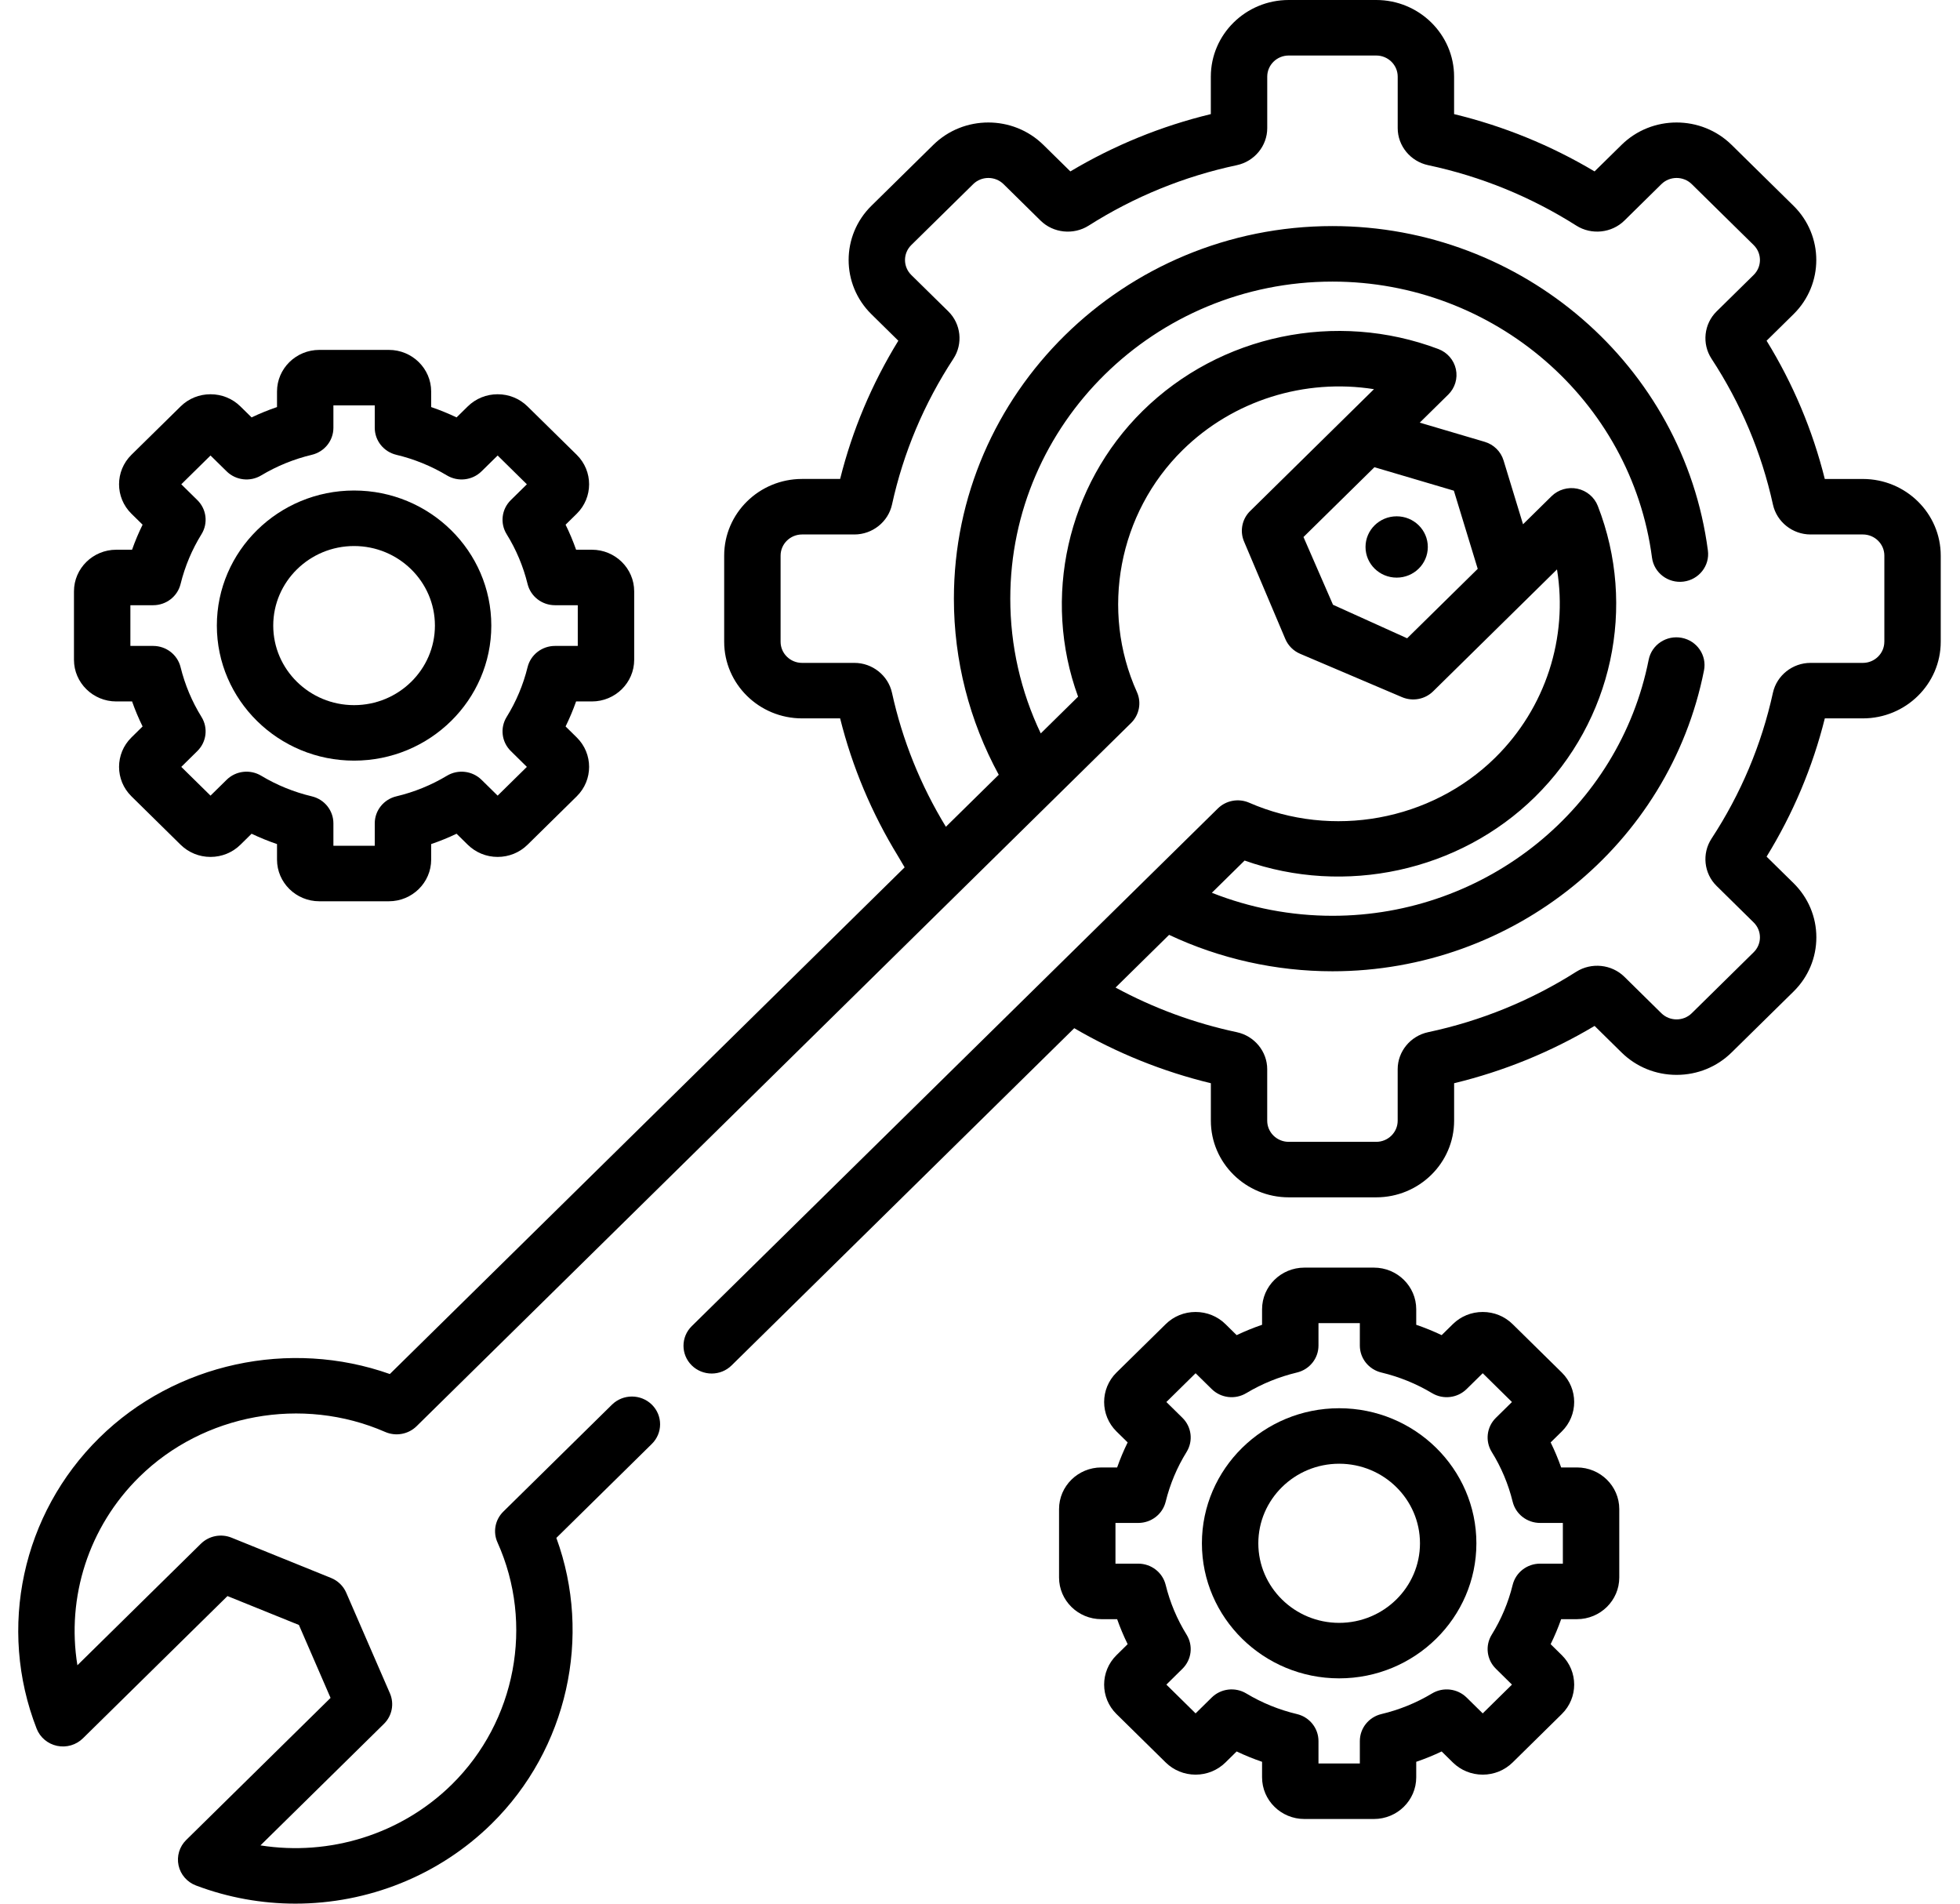 <svg width="69" height="67" viewBox="0 0 69 67" fill="none" xmlns="http://www.w3.org/2000/svg">
<g clip-path="url(#clip0)">
<path d="M49.169 20.33C49.774 20.33 50.265 19.847 50.265 19.251C50.265 18.655 49.774 18.172 49.169 18.172C48.563 18.172 48.072 18.655 48.072 19.251C48.072 19.847 48.563 20.33 49.169 20.33Z" fill="black"/>
<path d="M42.873 28.45C42.882 28.441 42.864 28.458 42.873 28.45V28.45Z" fill="black"/>
<path d="M39.819 25.446C39.81 25.454 39.827 25.437 39.819 25.446V25.446Z" fill="black"/>
<path d="M65.58 16.858H64.24C63.811 15.14 63.123 13.507 62.191 11.992L63.139 11.059C64.208 10.007 64.208 8.295 63.139 7.243L60.961 5.1C59.892 4.048 58.152 4.048 57.084 5.1L56.135 6.033C54.594 5.115 52.935 4.439 51.19 4.016V2.698C51.19 1.21 49.96 0 48.448 0H45.367C43.856 0 42.626 1.21 42.626 2.698V4.016C40.88 4.439 39.221 5.115 37.681 6.033L36.732 5.1C35.663 4.048 33.924 4.048 32.855 5.1L30.677 7.243C29.608 8.295 29.608 10.007 30.677 11.059L31.625 11.992C30.693 13.507 30.005 15.14 29.576 16.857H28.236C26.724 16.857 25.494 18.067 25.494 19.555V22.587C25.494 24.074 26.724 25.284 28.236 25.284H29.576C30.002 26.99 30.686 28.617 31.611 30.127L31.847 30.527L13.724 48.36C10.201 47.112 6.17 47.973 3.5 50.601C0.776 53.281 -0.091 57.3 1.29 60.842C1.411 61.151 1.682 61.378 2.01 61.447C2.339 61.516 2.681 61.416 2.919 61.182L8.008 56.175L10.523 57.192L11.637 59.759L6.555 64.76C6.317 64.993 6.216 65.33 6.286 65.654C6.355 65.977 6.587 66.244 6.901 66.362C8.037 66.791 9.223 67 10.398 67C12.944 67 15.445 66.022 17.308 64.188C19.979 61.56 20.854 57.594 19.586 54.128L22.948 50.819C23.335 50.438 23.335 49.819 22.948 49.438C22.56 49.057 21.932 49.057 21.544 49.438L17.719 53.202C17.429 53.487 17.347 53.919 17.514 54.288C18.809 57.162 18.163 60.585 15.905 62.807C14.12 64.563 11.602 65.334 9.169 64.95L13.516 60.673C13.803 60.391 13.886 59.965 13.727 59.598L12.189 56.057C12.087 55.821 11.895 55.635 11.654 55.537L8.152 54.12C7.782 53.97 7.356 54.054 7.072 54.333L2.725 58.61C2.335 56.216 3.119 53.738 4.904 51.982C7.162 49.76 10.64 49.124 13.561 50.399C13.936 50.562 14.375 50.482 14.665 50.197L39.819 25.446C40.109 25.16 40.191 24.728 40.025 24.359C38.729 21.485 39.376 18.062 41.634 15.84C43.418 14.085 45.936 13.313 48.37 13.697C48.367 13.7 48.37 13.697 48.367 13.7L44.01 17.987C44.002 17.995 43.994 18.003 43.987 18.01C43.986 18.012 43.984 18.013 43.983 18.014C43.982 18.015 43.981 18.017 43.979 18.018C43.972 18.026 43.965 18.034 43.958 18.042C43.957 18.043 43.955 18.045 43.954 18.047C43.951 18.05 43.949 18.053 43.946 18.056C43.944 18.059 43.941 18.062 43.939 18.064C43.938 18.066 43.936 18.068 43.935 18.07C43.932 18.073 43.93 18.076 43.928 18.078C43.926 18.08 43.925 18.082 43.923 18.084C43.921 18.087 43.918 18.09 43.916 18.093C43.915 18.095 43.913 18.097 43.912 18.099C43.91 18.102 43.908 18.105 43.906 18.107C43.904 18.11 43.903 18.112 43.901 18.114C43.899 18.117 43.897 18.119 43.895 18.122C43.894 18.124 43.892 18.127 43.891 18.129C43.889 18.131 43.887 18.134 43.885 18.137C43.883 18.139 43.882 18.142 43.88 18.144C43.878 18.147 43.876 18.15 43.874 18.153C43.873 18.155 43.872 18.157 43.87 18.159C43.868 18.162 43.866 18.166 43.864 18.169C43.863 18.171 43.862 18.173 43.861 18.175C43.859 18.178 43.857 18.181 43.855 18.184C43.854 18.186 43.853 18.188 43.851 18.19C43.85 18.193 43.848 18.196 43.846 18.199C43.845 18.201 43.843 18.204 43.842 18.206C43.841 18.209 43.839 18.212 43.837 18.215C43.836 18.217 43.835 18.22 43.834 18.222C43.832 18.225 43.83 18.229 43.828 18.232C43.827 18.234 43.826 18.236 43.825 18.238C43.824 18.241 43.822 18.244 43.82 18.247C43.819 18.25 43.818 18.252 43.817 18.254C43.816 18.257 43.814 18.26 43.813 18.263C43.812 18.266 43.81 18.268 43.809 18.271C43.808 18.274 43.806 18.277 43.805 18.28C43.804 18.283 43.803 18.285 43.802 18.287C43.8 18.29 43.799 18.293 43.798 18.296C43.797 18.298 43.795 18.301 43.794 18.304C43.793 18.307 43.792 18.309 43.791 18.312C43.79 18.315 43.789 18.317 43.788 18.32C43.786 18.324 43.785 18.327 43.784 18.33C43.783 18.333 43.782 18.335 43.781 18.337C43.78 18.34 43.779 18.344 43.777 18.347C43.777 18.349 43.776 18.352 43.775 18.354C43.774 18.357 43.773 18.361 43.771 18.365C43.771 18.367 43.77 18.369 43.769 18.371C43.768 18.374 43.767 18.378 43.766 18.381C43.765 18.383 43.764 18.386 43.764 18.388C43.763 18.391 43.762 18.394 43.761 18.397C43.76 18.4 43.759 18.403 43.758 18.405C43.758 18.408 43.757 18.411 43.756 18.414C43.755 18.417 43.754 18.42 43.753 18.422C43.752 18.426 43.752 18.429 43.751 18.432C43.75 18.435 43.749 18.437 43.749 18.44C43.748 18.443 43.747 18.447 43.746 18.45C43.746 18.453 43.745 18.455 43.745 18.457C43.744 18.46 43.743 18.464 43.742 18.468C43.742 18.47 43.741 18.472 43.741 18.475C43.74 18.478 43.739 18.481 43.739 18.485C43.738 18.487 43.737 18.49 43.737 18.492C43.736 18.496 43.736 18.499 43.735 18.503C43.735 18.505 43.734 18.507 43.734 18.51C43.733 18.513 43.733 18.516 43.732 18.52C43.732 18.523 43.731 18.525 43.731 18.528C43.73 18.531 43.73 18.534 43.729 18.537C43.729 18.54 43.728 18.543 43.728 18.545C43.727 18.549 43.727 18.553 43.727 18.556C43.726 18.558 43.726 18.56 43.726 18.562C43.725 18.566 43.725 18.57 43.724 18.574C43.724 18.576 43.724 18.578 43.724 18.58C43.723 18.584 43.723 18.588 43.723 18.592C43.722 18.594 43.722 18.596 43.722 18.598C43.722 18.602 43.721 18.606 43.721 18.609C43.721 18.612 43.721 18.614 43.721 18.616C43.72 18.62 43.72 18.624 43.72 18.627C43.72 18.63 43.72 18.632 43.72 18.634C43.719 18.638 43.719 18.642 43.719 18.645C43.719 18.648 43.719 18.65 43.719 18.652C43.719 18.656 43.719 18.66 43.719 18.664C43.719 18.666 43.718 18.668 43.718 18.67C43.718 18.674 43.718 18.678 43.718 18.682C43.718 18.684 43.718 18.686 43.718 18.688C43.718 18.692 43.719 18.696 43.719 18.7C43.719 18.702 43.719 18.704 43.719 18.705C43.719 18.709 43.719 18.714 43.719 18.718C43.719 18.72 43.719 18.722 43.719 18.724C43.72 18.727 43.72 18.732 43.72 18.736C43.72 18.738 43.72 18.739 43.72 18.741C43.721 18.746 43.721 18.75 43.721 18.754C43.721 18.756 43.722 18.757 43.722 18.759C43.722 18.763 43.722 18.768 43.723 18.772C43.723 18.774 43.723 18.775 43.723 18.777C43.724 18.781 43.724 18.786 43.725 18.79C43.725 18.792 43.725 18.793 43.725 18.795C43.726 18.799 43.727 18.803 43.727 18.808C43.727 18.81 43.728 18.811 43.728 18.813C43.728 18.817 43.729 18.822 43.73 18.826C43.73 18.828 43.73 18.829 43.73 18.831C43.731 18.835 43.732 18.84 43.732 18.844C43.733 18.846 43.733 18.847 43.733 18.849C43.734 18.853 43.735 18.858 43.736 18.862C43.736 18.863 43.736 18.865 43.737 18.867C43.737 18.871 43.738 18.875 43.739 18.88C43.739 18.881 43.74 18.883 43.74 18.885C43.741 18.889 43.742 18.894 43.743 18.898C43.744 18.899 43.744 18.901 43.744 18.902C43.745 18.906 43.746 18.911 43.747 18.915C43.748 18.917 43.748 18.919 43.749 18.921C43.75 18.925 43.751 18.929 43.752 18.933L43.754 18.938C43.755 18.942 43.756 18.946 43.757 18.951C43.758 18.952 43.758 18.954 43.759 18.956C43.76 18.959 43.761 18.964 43.762 18.968C43.763 18.97 43.764 18.972 43.764 18.974C43.765 18.977 43.767 18.981 43.768 18.985C43.769 18.987 43.769 18.989 43.77 18.991C43.771 18.995 43.773 18.999 43.774 19.002C43.775 19.005 43.775 19.007 43.776 19.009C43.777 19.012 43.779 19.016 43.78 19.019C43.781 19.022 43.782 19.025 43.783 19.027C43.784 19.03 43.785 19.034 43.786 19.037C43.788 19.039 43.789 19.042 43.79 19.044C43.791 19.048 43.792 19.051 43.794 19.054C43.794 19.055 43.795 19.056 43.795 19.058L45.249 22.491C45.348 22.724 45.535 22.911 45.771 23.011L49.357 24.537C49.731 24.696 50.165 24.615 50.453 24.331L54.813 20.041C55.203 22.435 54.419 24.913 52.635 26.669C50.377 28.891 46.898 29.527 43.978 28.253C43.602 28.089 43.163 28.169 42.873 28.455L24.352 46.675C23.965 47.056 23.965 47.675 24.352 48.056C24.74 48.438 25.369 48.438 25.756 48.056L37.818 36.188C39.32 37.065 40.935 37.715 42.627 38.125V39.444C42.627 40.931 43.856 42.141 45.368 42.141H48.449C49.961 42.141 51.191 40.931 51.191 39.444V38.125C52.936 37.703 54.596 37.026 56.136 36.108L57.084 37.041C57.602 37.551 58.29 37.831 59.023 37.831C59.755 37.831 60.443 37.551 60.961 37.041L63.14 34.898C63.657 34.389 63.943 33.711 63.943 32.99C63.943 32.27 63.657 31.593 63.14 31.083L62.191 30.15C63.124 28.634 63.812 27.001 64.241 25.284H65.581C67.092 25.284 68.322 24.074 68.322 22.586V19.555C68.322 18.068 67.092 16.858 65.58 16.858ZM51.547 20.488L49.537 22.465L46.927 21.285L45.888 18.901L48.386 16.444L51.182 17.27L52.022 20.021L51.547 20.488ZM66.336 22.587C66.336 22.997 65.997 23.331 65.58 23.331H63.736C63.104 23.331 62.548 23.773 62.414 24.383C62.013 26.213 61.285 27.94 60.252 29.517C59.909 30.042 59.984 30.742 60.431 31.181L61.735 32.465C61.878 32.605 61.957 32.792 61.957 32.991C61.957 33.19 61.878 33.377 61.735 33.517L59.557 35.661C59.262 35.951 58.782 35.951 58.487 35.661L57.183 34.377C56.736 33.938 56.025 33.864 55.492 34.201C53.889 35.218 52.134 35.934 50.274 36.329C49.654 36.461 49.204 37.008 49.204 37.63V39.444C49.204 39.855 48.865 40.188 48.448 40.188H45.368C44.951 40.188 44.611 39.855 44.611 39.444V37.63C44.611 37.008 44.161 36.461 43.542 36.329C42.045 36.011 40.612 35.483 39.272 34.758L41.157 32.903C42.943 33.744 44.916 34.185 46.908 34.185C53.271 34.185 58.772 29.731 59.988 23.595C60.093 23.065 59.742 22.552 59.204 22.449C58.666 22.346 58.145 22.691 58.04 23.221C57.005 28.442 52.323 32.232 46.908 32.232C45.45 32.232 44.005 31.954 42.662 31.422L43.815 30.288C47.338 31.536 51.368 30.675 54.039 28.047C56.763 25.367 57.63 21.347 56.249 17.806C56.128 17.497 55.857 17.269 55.528 17.2C55.2 17.132 54.858 17.231 54.62 17.465L53.617 18.452L52.931 16.204C52.835 15.89 52.585 15.644 52.266 15.55L49.981 14.875L50.984 13.888C51.222 13.654 51.323 13.318 51.253 12.994C51.183 12.671 50.952 12.404 50.638 12.285C47.039 10.926 42.954 11.78 40.23 14.459C37.56 17.087 36.685 21.054 37.953 24.52L36.639 25.813C35.934 24.337 35.566 22.72 35.566 21.071C35.566 14.917 40.654 9.911 46.909 9.911C52.594 9.911 57.429 14.087 58.157 19.626C58.227 20.161 58.724 20.539 59.268 20.47C59.812 20.4 60.196 19.911 60.125 19.376C59.271 12.866 53.589 7.957 46.908 7.957C39.56 7.957 33.581 13.84 33.581 21.071C33.581 23.243 34.125 25.369 35.16 27.268L33.299 29.099C32.406 27.635 31.767 26.049 31.402 24.384C31.268 23.774 30.712 23.331 30.08 23.331H28.236C27.819 23.331 27.48 22.997 27.48 22.587V19.556C27.48 19.145 27.819 18.811 28.236 18.811H30.08C30.712 18.811 31.268 18.369 31.402 17.759C31.803 15.929 32.531 14.202 33.564 12.625C33.908 12.1 33.832 11.4 33.386 10.961L32.081 9.678C31.786 9.387 31.786 8.915 32.081 8.625L34.26 6.481C34.554 6.191 35.034 6.191 35.329 6.481L36.633 7.765C37.08 8.205 37.792 8.279 38.325 7.941C39.928 6.924 41.683 6.208 43.543 5.813C44.162 5.681 44.612 5.134 44.612 4.512V2.698C44.612 2.287 44.951 1.954 45.368 1.954H48.449C48.866 1.954 49.205 2.287 49.205 2.698V4.512C49.205 5.134 49.655 5.681 50.275 5.813C52.134 6.208 53.889 6.924 55.492 7.94C56.025 8.279 56.736 8.204 57.184 7.765L58.488 6.481C58.783 6.191 59.263 6.191 59.557 6.481L61.736 8.625C62.031 8.915 62.031 9.387 61.736 9.677L60.432 10.96C59.984 11.4 59.909 12.1 60.252 12.625C61.286 14.202 62.013 15.929 62.415 17.759C62.549 18.369 63.105 18.811 63.737 18.811H65.581C65.998 18.811 66.337 19.145 66.337 19.555V22.587H66.336Z" fill="black"/>
<path d="M20.837 19.348H20.281C20.175 19.047 20.052 18.753 19.911 18.467L20.304 18.081C20.884 17.509 20.884 16.58 20.304 16.008L18.572 14.305C18.291 14.028 17.917 13.876 17.519 13.876C17.122 13.876 16.748 14.028 16.466 14.305L16.073 14.691C15.783 14.553 15.484 14.431 15.179 14.327V13.78C15.179 12.972 14.511 12.315 13.69 12.315H11.241C10.42 12.315 9.752 12.972 9.752 13.78V14.327C9.446 14.431 9.147 14.553 8.857 14.691L8.464 14.305C8.183 14.028 7.809 13.876 7.411 13.876C7.013 13.876 6.639 14.028 6.358 14.305L4.626 16.008C4.046 16.58 4.046 17.509 4.627 18.081L5.02 18.467C4.879 18.753 4.755 19.047 4.649 19.348H4.093C3.272 19.348 2.604 20.005 2.604 20.813V23.222C2.604 24.03 3.272 24.688 4.093 24.688H4.65C4.755 24.988 4.879 25.282 5.02 25.568L4.627 25.955C4.046 26.526 4.046 27.456 4.627 28.027L6.358 29.731C6.639 30.007 7.013 30.16 7.411 30.16C7.809 30.16 8.183 30.007 8.464 29.731L8.857 29.344C9.147 29.482 9.446 29.604 9.752 29.708V30.255C9.752 31.063 10.42 31.721 11.241 31.721H13.69C14.511 31.721 15.179 31.063 15.179 30.255V29.708C15.484 29.604 15.783 29.483 16.073 29.344L16.466 29.73C16.748 30.007 17.122 30.16 17.519 30.16C17.917 30.16 18.291 30.007 18.572 29.731L20.304 28.027C20.884 27.456 20.884 26.526 20.304 25.955L19.911 25.568C20.051 25.282 20.175 24.988 20.281 24.688H20.837C21.658 24.688 22.326 24.03 22.326 23.222V20.813C22.326 20.005 21.658 19.348 20.837 19.348ZM20.34 22.734H19.538C19.08 22.734 18.681 23.043 18.573 23.481C18.42 24.102 18.172 24.692 17.836 25.234C17.598 25.619 17.658 26.114 17.982 26.433L18.548 26.991L17.519 28.003L16.952 27.446C16.628 27.128 16.125 27.068 15.734 27.303C15.183 27.634 14.583 27.878 13.952 28.028C13.507 28.134 13.193 28.527 13.193 28.977V29.767H11.737V28.977C11.737 28.527 11.423 28.134 10.978 28.028C10.347 27.878 9.747 27.634 9.196 27.303C8.805 27.068 8.301 27.127 7.978 27.446L7.411 28.003L6.382 26.991L6.948 26.433C7.272 26.114 7.332 25.619 7.094 25.234C6.758 24.692 6.51 24.102 6.357 23.481C6.249 23.043 5.85 22.734 5.392 22.734H4.59V21.301H5.392C5.85 21.301 6.249 20.993 6.357 20.555C6.51 19.933 6.758 19.343 7.094 18.801C7.332 18.416 7.272 17.921 6.948 17.602L6.382 17.045L7.411 16.032L7.978 16.589C8.302 16.908 8.805 16.967 9.196 16.732C9.747 16.402 10.347 16.158 10.978 16.007C11.423 15.901 11.737 15.509 11.737 15.058V14.268H13.193V15.058C13.193 15.509 13.507 15.901 13.952 16.007C14.583 16.158 15.182 16.402 15.733 16.732C16.124 16.967 16.628 16.908 16.952 16.589L17.519 16.032L18.548 17.045L17.982 17.602C17.658 17.921 17.598 18.416 17.836 18.801C18.172 19.343 18.42 19.933 18.573 20.555C18.681 20.993 19.08 21.301 19.538 21.301H20.34V22.734H20.34Z" fill="black"/>
<path d="M12.465 17.264C9.801 17.264 7.634 19.396 7.634 22.018C7.634 24.639 9.801 26.771 12.465 26.771C15.129 26.771 17.296 24.639 17.296 22.018C17.296 19.396 15.129 17.264 12.465 17.264ZM12.465 24.818C10.896 24.818 9.619 23.562 9.619 22.018C9.619 20.474 10.896 19.218 12.465 19.218C14.034 19.218 15.311 20.474 15.311 22.018C15.311 23.562 14.034 24.818 12.465 24.818Z" fill="black"/>
<path d="M55.515 51.648H54.959C54.853 51.347 54.73 51.053 54.589 50.767L54.982 50.381C55.563 49.809 55.563 48.88 54.982 48.308L53.251 46.605C52.969 46.328 52.596 46.176 52.198 46.176C51.8 46.176 51.426 46.328 51.145 46.605L50.752 46.991C50.461 46.853 50.163 46.731 49.857 46.627V46.08C49.857 45.272 49.189 44.615 48.368 44.615H45.919C45.098 44.615 44.43 45.272 44.43 46.08V46.627C44.125 46.731 43.826 46.853 43.535 46.991L43.143 46.605C42.861 46.328 42.487 46.176 42.09 46.176C41.692 46.176 41.318 46.328 41.037 46.605L39.305 48.308C38.725 48.88 38.725 49.809 39.305 50.381L39.698 50.767C39.557 51.053 39.434 51.347 39.328 51.648H38.772C37.951 51.648 37.283 52.305 37.283 53.113V55.522C37.283 56.33 37.951 56.988 38.772 56.988H39.328C39.434 57.288 39.557 57.582 39.698 57.868L39.305 58.255C38.725 58.826 38.725 59.756 39.305 60.327L41.037 62.031C41.318 62.307 41.692 62.46 42.09 62.46C42.487 62.46 42.861 62.307 43.142 62.031L43.535 61.644C43.826 61.782 44.125 61.904 44.43 62.008V62.555C44.43 63.364 45.098 64.021 45.919 64.021H48.368C49.189 64.021 49.857 63.364 49.857 62.555V62.008C50.163 61.904 50.461 61.783 50.752 61.644L51.145 62.031C51.426 62.307 51.8 62.46 52.198 62.46C52.596 62.46 52.969 62.307 53.251 62.031L54.982 60.327C55.563 59.756 55.563 58.826 54.982 58.255L54.589 57.868C54.73 57.582 54.853 57.288 54.959 56.988H55.515C56.337 56.988 57.005 56.33 57.005 55.522V53.113C57.005 52.305 56.337 51.648 55.515 51.648ZM55.019 55.034H54.217C53.759 55.034 53.36 55.343 53.252 55.781C53.099 56.402 52.851 56.992 52.515 57.534C52.277 57.919 52.337 58.414 52.661 58.733L53.227 59.291L52.198 60.304L51.631 59.746C51.307 59.428 50.804 59.368 50.413 59.603C49.862 59.934 49.262 60.178 48.631 60.328C48.185 60.434 47.872 60.827 47.872 61.278V62.067H46.416V61.278C46.416 60.827 46.102 60.434 45.657 60.328C45.026 60.178 44.426 59.934 43.875 59.603C43.484 59.368 42.98 59.427 42.657 59.746L42.09 60.304L41.061 59.291L41.627 58.733C41.951 58.414 42.011 57.919 41.773 57.534C41.437 56.992 41.189 56.402 41.036 55.781C40.928 55.343 40.529 55.034 40.071 55.034H39.269V53.601H40.071C40.529 53.601 40.928 53.293 41.036 52.855C41.189 52.233 41.437 51.643 41.773 51.102C42.011 50.717 41.951 50.221 41.627 49.902L41.061 49.345L42.09 48.332L42.657 48.889C42.981 49.208 43.484 49.267 43.875 49.032C44.426 48.702 45.026 48.458 45.657 48.307C46.102 48.201 46.416 47.809 46.416 47.358V46.569H47.872V47.358C47.872 47.809 48.185 48.201 48.631 48.307C49.262 48.458 49.862 48.702 50.413 49.032C50.803 49.267 51.307 49.208 51.631 48.889L52.198 48.332L53.227 49.345L52.661 49.902C52.337 50.221 52.277 50.717 52.515 51.102C52.851 51.643 53.099 52.233 53.252 52.855C53.36 53.293 53.759 53.601 54.217 53.601H55.019V55.034Z" fill="black"/>
<path d="M47.144 49.564C44.48 49.564 42.312 51.696 42.312 54.318C42.312 56.939 44.48 59.071 47.144 59.071C49.807 59.071 51.975 56.939 51.975 54.318C51.975 51.696 49.808 49.564 47.144 49.564ZM47.144 57.118C45.575 57.118 44.298 55.862 44.298 54.318C44.298 52.774 45.575 51.517 47.144 51.517C48.713 51.517 49.989 52.774 49.989 54.318C49.989 55.862 48.713 57.118 47.144 57.118Z" fill="black"/>
</g>
<defs>
<clipPath id="clip0">
<rect width="68.091" height="67" fill="white" transform="translate(0.436)"/>
</clipPath>
</defs>
</svg>
